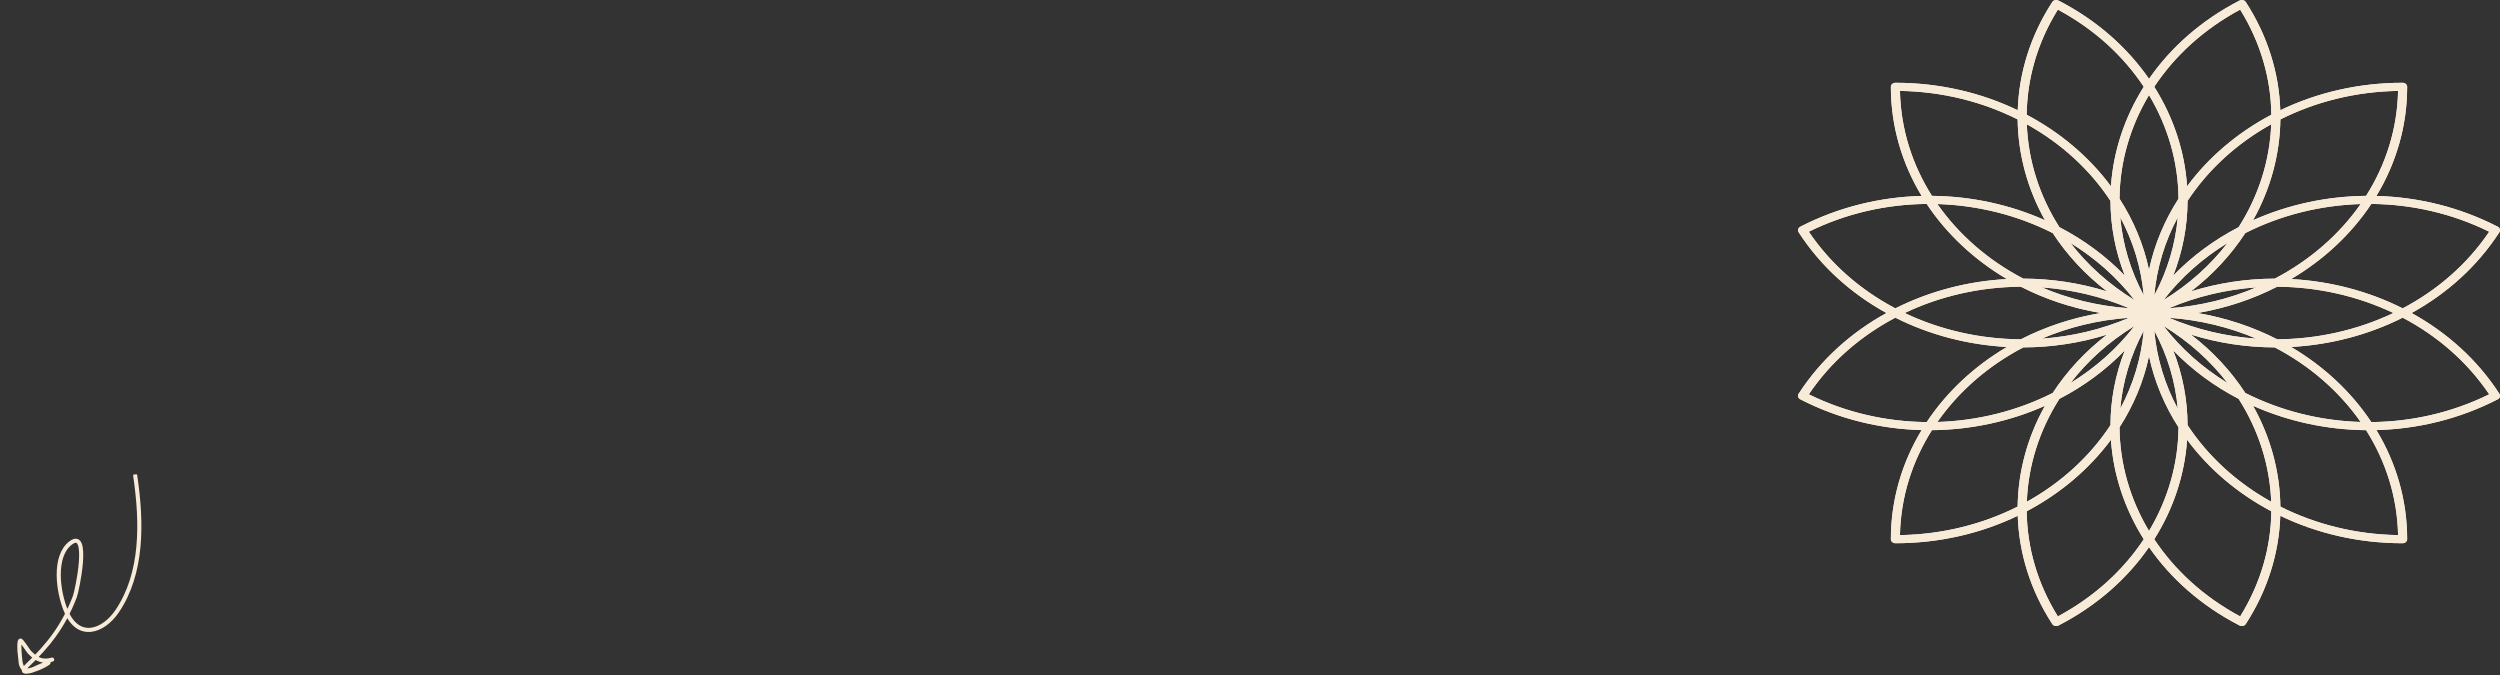 <svg width="1218" height="329" viewBox="0 0 1218 329" fill="none" xmlns="http://www.w3.org/2000/svg">
<rect x="0" y="0" width="1218" height="329" fill="#333333" stroke="none"/>
<g clip-path="url(#clip0_259_28)">
<path fill-rule="evenodd" clip-rule="evenodd" d="M983.043 53.707C965.303 45.176 945.003 40.335 923.435 40.335C922.216 40.335 921.228 41.216 921.228 42.303C921.228 61.537 926.657 79.641 936.223 95.462C916.077 95.985 895.782 100.844 877.104 110.461C876.048 111.004 875.687 112.208 876.296 113.149C887.08 129.807 901.932 143.064 919.086 152.5C901.932 161.936 887.08 175.193 876.296 191.851C875.687 192.792 876.048 193.996 877.104 194.539C895.782 204.156 916.077 209.015 936.223 209.538C926.657 225.358 921.228 243.462 921.228 262.697C921.228 263.783 922.216 264.664 923.435 264.664C945.003 264.664 965.303 259.823 983.043 251.292C983.629 269.26 989.077 287.359 999.861 304.016C1000.47 304.956 1001.82 305.28 1002.88 304.737C1021.55 295.118 1036.42 281.873 1047 266.575C1057.58 281.873 1072.45 295.118 1091.12 304.737C1092.18 305.28 1093.53 304.956 1094.14 304.016C1104.92 287.359 1110.37 269.26 1110.96 251.292C1128.7 259.823 1149 264.664 1170.57 264.664C1171.78 264.664 1172.77 263.783 1172.77 262.697C1172.77 243.462 1167.34 225.358 1157.78 209.538C1177.92 209.015 1198.22 204.156 1216.9 194.539C1217.95 193.996 1218.31 192.792 1217.7 191.851C1206.92 175.193 1192.07 161.936 1174.91 152.5C1192.07 143.064 1206.92 129.807 1217.7 113.149C1218.31 112.208 1217.95 111.004 1216.9 110.461C1198.22 100.844 1177.92 95.985 1157.78 95.462C1167.34 79.641 1172.77 61.537 1172.77 42.303C1172.77 41.216 1171.78 40.335 1170.57 40.335C1149 40.335 1128.7 45.176 1110.96 53.708C1110.37 35.741 1104.92 17.642 1094.14 0.984C1093.53 0.043 1092.18 -0.279 1091.12 0.264C1072.45 9.881 1057.58 23.126 1047 38.425C1036.42 23.126 1021.55 9.881 1002.88 0.264C1001.82 -0.279 1000.47 0.043 999.861 0.984C989.077 17.642 983.629 35.741 983.043 53.707ZM1035.21 134.29C1025.98 124.729 1015.17 116.814 1003.34 110.677C993.572 95.369 988.123 78.125 987.47 60.546C1004.21 69.84 1018.24 82.67 1028.22 97.865C1028.26 110.071 1030.54 122.378 1035.21 134.29ZM1028.45 90.748C1017.92 76.544 1003.87 64.6 987.41 55.909C987.6 38.51 992.505 20.921 1002.59 4.681C1020.42 14.25 1034.53 27.295 1044.45 42.278C1035.07 57.146 1029.6 73.754 1028.45 90.748ZM1033 105.897C1034.13 118.786 1037.87 131.662 1044.42 143.9C1043.22 130.382 1039.25 117.562 1033 105.897ZM994.746 140.013C1009.2 141.019 1023.63 144.357 1037.36 150.195C1022.2 149.132 1007.82 145.586 994.746 140.013ZM985.739 135.75C999.425 135.79 1013.22 137.824 1026.58 141.986C1015.86 133.752 1006.99 124.111 1000.1 113.56C982.939 104.852 963.604 99.993 943.892 99.411C954.313 114.344 968.7 126.847 985.739 135.75ZM938.692 99.356C948.438 114.039 961.83 126.569 977.758 135.954C958.702 136.979 940.079 141.858 923.407 150.228C906.607 141.382 891.979 128.799 881.248 112.892C899.459 103.901 919.182 99.526 938.692 99.356ZM941.239 95.422C960.37 95.607 979.234 99.686 996.311 107.295C987.779 92.065 983.205 75.242 982.997 58.18C966.006 49.628 946.474 44.622 925.662 44.288C926.036 62.849 931.65 80.269 941.239 95.422ZM1106.59 55.909C1106.4 38.51 1101.49 20.921 1091.41 4.681C1073.58 14.25 1059.47 27.295 1049.55 42.278C1058.93 57.146 1064.4 73.754 1065.55 90.748C1076.08 76.544 1090.13 64.6 1106.59 55.909ZM1065.78 97.865C1075.76 82.67 1089.79 69.84 1106.53 60.546C1105.88 78.126 1100.43 95.369 1090.66 110.677C1078.83 116.814 1068.02 124.729 1058.79 134.29C1063.46 122.378 1065.74 110.071 1065.78 97.865ZM1049.58 143.899C1056.13 131.661 1059.87 118.787 1061 105.898C1054.75 117.563 1050.78 130.382 1049.58 143.899ZM1061.37 96.81C1054.56 107.4 1049.64 119.075 1047 131.472C1044.36 119.075 1039.44 107.4 1032.63 96.81C1032.76 79.199 1037.71 61.836 1047 46.321C1056.29 61.836 1061.24 79.199 1061.37 96.81ZM1111 58.181C1127.99 49.629 1147.53 44.622 1168.34 44.288C1167.96 62.849 1162.35 80.269 1152.76 95.422C1133.63 95.607 1114.77 99.686 1097.69 107.295C1106.22 92.065 1110.79 75.242 1111 58.181ZM1150.11 99.411C1130.4 99.993 1111.06 104.852 1093.9 113.56C1087.01 124.111 1078.14 133.752 1067.42 141.986C1080.78 137.824 1094.58 135.79 1108.26 135.75C1125.3 126.847 1139.69 114.344 1150.11 99.411ZM1056.64 150.195C1071.8 149.132 1086.18 145.586 1099.25 140.013C1084.8 141.019 1070.37 144.357 1056.64 150.195ZM1109.44 139.688C1129.19 139.801 1148.66 144.214 1166.06 152.5C1148.66 160.785 1129.19 165.199 1109.45 165.312C1097.57 159.242 1084.48 154.851 1070.58 152.5C1084.48 150.148 1097.57 145.757 1109.44 139.688ZM1056.64 154.804C1070.37 160.643 1084.8 163.981 1099.26 164.987C1086.18 159.413 1071.8 155.867 1056.64 154.804ZM1108.26 169.25C1125.3 178.153 1139.69 190.656 1150.11 205.589C1130.4 205.007 1111.06 200.148 1093.9 191.44C1087.02 180.889 1078.14 171.248 1067.42 163.014C1080.78 167.176 1094.58 169.211 1108.26 169.25ZM1155.31 205.643C1145.56 190.961 1132.17 178.431 1116.24 169.046C1135.3 168.021 1153.92 163.141 1170.59 154.772C1187.39 163.618 1202.02 176.201 1212.75 192.108C1194.54 201.099 1174.82 205.473 1155.31 205.643ZM1152.76 209.578C1133.63 209.393 1114.77 205.314 1097.69 197.705C1106.22 212.935 1110.79 229.758 1111 246.819C1127.99 255.37 1147.53 260.378 1168.34 260.71C1167.96 242.152 1162.35 224.731 1152.76 209.578ZM1106.53 244.453C1105.88 226.874 1100.43 209.631 1090.66 194.323C1078.83 188.186 1068.02 180.271 1058.79 170.71C1063.46 182.622 1065.74 194.928 1065.78 207.134C1075.76 222.329 1089.79 235.16 1106.53 244.453ZM1049.58 161.101C1050.78 174.618 1054.75 187.437 1061 199.101C1059.87 186.213 1056.13 173.338 1049.58 161.101ZM1061.37 208.189C1061.24 225.8 1056.29 243.164 1047 258.679C1037.71 243.164 1032.76 225.801 1032.63 208.189C1039.44 197.599 1044.36 185.924 1047 173.527C1049.64 185.924 1054.56 197.599 1061.37 208.189ZM1033 199.102C1034.13 186.213 1037.87 173.338 1044.42 161.101C1043.22 174.618 1039.25 187.437 1033 199.102ZM1028.22 207.134C1018.24 222.33 1004.21 235.16 987.47 244.453C988.123 226.874 993.572 209.631 1003.34 194.323C1015.17 188.186 1025.98 180.271 1035.21 170.71C1030.54 182.622 1028.26 194.928 1028.22 207.134ZM987.409 249.09C1003.87 240.4 1017.92 228.456 1028.45 214.251C1029.6 231.245 1035.07 247.854 1044.45 262.723C1034.53 277.705 1020.42 290.75 1002.59 300.319C992.505 284.077 987.6 266.489 987.409 249.09ZM982.997 246.819C983.205 229.758 987.779 212.935 996.311 197.705C979.233 205.314 960.37 209.393 941.239 209.578C931.649 224.731 926.036 242.152 925.662 260.71C946.474 260.378 966.006 255.37 982.997 246.819ZM943.891 205.589C963.603 205.007 982.938 200.148 1000.1 191.44C1006.98 180.889 1015.86 171.248 1026.58 163.014C1013.22 167.176 999.424 169.21 985.737 169.25C968.699 178.153 954.312 190.656 943.891 205.589ZM984.554 165.312C964.807 165.199 945.338 160.785 927.94 152.5C945.338 144.214 964.808 139.801 984.555 139.688C996.43 145.757 1009.52 150.148 1023.42 152.5C1009.52 154.851 996.429 159.242 984.554 165.312ZM994.744 164.987C1007.82 159.413 1022.2 155.867 1037.36 154.804C1023.63 160.643 1009.2 163.981 994.744 164.987ZM977.757 169.046C961.83 178.431 948.437 190.961 938.691 205.643C919.182 205.473 899.459 201.099 881.248 192.108C891.979 176.201 906.607 163.618 923.407 154.772C940.079 163.141 958.702 168.021 977.757 169.046ZM1065.55 214.251C1076.08 228.455 1090.13 240.4 1106.59 249.09C1106.4 266.489 1101.49 284.077 1091.41 300.319C1073.58 290.75 1059.47 277.705 1049.55 262.723C1058.93 247.854 1064.4 231.245 1065.55 214.251ZM1116.24 135.954C1132.17 126.569 1145.56 114.039 1155.31 99.356C1174.82 99.526 1194.54 103.901 1212.75 112.892C1202.02 128.799 1187.39 141.382 1170.59 150.228C1153.92 141.858 1135.3 136.979 1116.24 135.954ZM1085.25 118.385C1073.3 125.7 1062.67 135.029 1054.06 146.204C1066.59 138.525 1077.05 129.044 1085.25 118.385ZM1085.25 186.615C1077.05 175.956 1066.59 166.475 1054.06 158.796C1062.67 169.971 1073.3 179.3 1085.25 186.615ZM1039.94 158.796C1031.33 169.971 1020.7 179.3 1008.75 186.615C1016.95 175.956 1027.41 166.475 1039.94 158.796ZM1039.94 146.204C1027.41 138.525 1016.95 129.044 1008.75 118.385C1020.7 125.7 1031.33 135.029 1039.94 146.204Z" fill="#F8ECD9"/>
<path fill-rule="evenodd" clip-rule="evenodd" d="M983.043 53.707C965.303 45.176 945.003 40.335 923.435 40.335C922.216 40.335 921.228 41.216 921.228 42.303C921.228 61.537 926.657 79.641 936.223 95.462C916.077 95.985 895.782 100.844 877.104 110.461C876.048 111.004 875.687 112.208 876.296 113.149C887.08 129.807 901.932 143.064 919.086 152.5C901.932 161.936 887.08 175.193 876.296 191.851C875.687 192.792 876.048 193.996 877.104 194.539C895.782 204.156 916.077 209.015 936.223 209.538C926.657 225.358 921.228 243.462 921.228 262.697C921.228 263.783 922.216 264.664 923.435 264.664C945.003 264.664 965.303 259.823 983.043 251.292C983.629 269.26 989.077 287.359 999.861 304.016C1000.47 304.956 1001.82 305.28 1002.88 304.737C1021.55 295.118 1036.42 281.873 1047 266.575C1057.58 281.873 1072.45 295.118 1091.12 304.737C1092.18 305.28 1093.53 304.956 1094.14 304.016C1104.92 287.359 1110.37 269.26 1110.96 251.292C1128.7 259.823 1149 264.664 1170.57 264.664C1171.78 264.664 1172.77 263.783 1172.77 262.697C1172.77 243.462 1167.34 225.358 1157.78 209.538C1177.92 209.015 1198.22 204.156 1216.9 194.539C1217.95 193.996 1218.31 192.792 1217.7 191.851C1206.92 175.193 1192.07 161.936 1174.91 152.5C1192.07 143.064 1206.92 129.807 1217.7 113.149C1218.31 112.208 1217.95 111.004 1216.9 110.461C1198.22 100.844 1177.92 95.985 1157.78 95.462C1167.34 79.641 1172.77 61.537 1172.77 42.303C1172.77 41.216 1171.78 40.335 1170.57 40.335C1149 40.335 1128.7 45.176 1110.96 53.708C1110.37 35.741 1104.92 17.642 1094.14 0.984C1093.53 0.043 1092.18 -0.279 1091.12 0.264C1072.45 9.881 1057.58 23.126 1047 38.425C1036.42 23.126 1021.55 9.881 1002.88 0.264C1001.82 -0.279 1000.47 0.043 999.861 0.984C989.077 17.642 983.629 35.741 983.043 53.707ZM1035.21 134.29C1025.98 124.729 1015.17 116.814 1003.34 110.677C993.572 95.369 988.123 78.125 987.47 60.546C1004.21 69.84 1018.24 82.67 1028.22 97.865C1028.26 110.071 1030.54 122.378 1035.21 134.29ZM1028.45 90.748C1017.92 76.544 1003.87 64.6 987.41 55.909C987.6 38.51 992.505 20.921 1002.59 4.681C1020.42 14.25 1034.53 27.295 1044.45 42.278C1035.07 57.146 1029.6 73.754 1028.45 90.748ZM1033 105.897C1034.13 118.786 1037.87 131.662 1044.42 143.9C1043.22 130.382 1039.25 117.562 1033 105.897ZM994.746 140.013C1009.2 141.019 1023.63 144.357 1037.36 150.195C1022.2 149.132 1007.82 145.586 994.746 140.013ZM985.739 135.75C999.425 135.79 1013.22 137.824 1026.58 141.986C1015.86 133.752 1006.99 124.111 1000.1 113.56C982.939 104.852 963.604 99.993 943.892 99.411C954.313 114.344 968.7 126.847 985.739 135.75ZM938.692 99.356C948.438 114.039 961.83 126.569 977.758 135.954C958.702 136.979 940.079 141.858 923.407 150.228C906.607 141.382 891.979 128.799 881.248 112.892C899.459 103.901 919.182 99.526 938.692 99.356ZM941.239 95.422C960.37 95.607 979.234 99.686 996.311 107.295C987.779 92.065 983.205 75.242 982.997 58.18C966.006 49.628 946.474 44.622 925.662 44.288C926.036 62.849 931.65 80.269 941.239 95.422ZM1106.59 55.909C1106.4 38.51 1101.49 20.921 1091.41 4.681C1073.58 14.25 1059.47 27.295 1049.55 42.278C1058.93 57.146 1064.4 73.754 1065.55 90.748C1076.08 76.544 1090.13 64.6 1106.59 55.909ZM1065.78 97.865C1075.76 82.67 1089.79 69.84 1106.53 60.546C1105.88 78.126 1100.43 95.369 1090.66 110.677C1078.83 116.814 1068.02 124.729 1058.79 134.29C1063.46 122.378 1065.74 110.071 1065.78 97.865ZM1049.58 143.899C1056.13 131.661 1059.87 118.787 1061 105.898C1054.75 117.563 1050.78 130.382 1049.58 143.899ZM1061.37 96.81C1054.56 107.4 1049.64 119.075 1047 131.472C1044.36 119.075 1039.44 107.4 1032.63 96.81C1032.76 79.199 1037.71 61.836 1047 46.321C1056.29 61.836 1061.24 79.199 1061.37 96.81ZM1111 58.181C1127.99 49.629 1147.53 44.622 1168.34 44.288C1167.96 62.849 1162.35 80.269 1152.76 95.422C1133.63 95.607 1114.77 99.686 1097.69 107.295C1106.22 92.065 1110.79 75.242 1111 58.181ZM1150.11 99.411C1130.4 99.993 1111.06 104.852 1093.9 113.56C1087.01 124.111 1078.14 133.752 1067.42 141.986C1080.78 137.824 1094.58 135.79 1108.26 135.75C1125.3 126.847 1139.69 114.344 1150.11 99.411ZM1056.64 150.195C1071.8 149.132 1086.18 145.586 1099.25 140.013C1084.8 141.019 1070.37 144.357 1056.64 150.195ZM1109.44 139.688C1129.19 139.801 1148.66 144.214 1166.06 152.5C1148.66 160.785 1129.19 165.199 1109.45 165.312C1097.57 159.242 1084.48 154.851 1070.58 152.5C1084.48 150.148 1097.57 145.757 1109.44 139.688ZM1056.64 154.804C1070.37 160.643 1084.8 163.981 1099.26 164.987C1086.18 159.413 1071.8 155.867 1056.64 154.804ZM1108.26 169.25C1125.3 178.153 1139.69 190.656 1150.11 205.589C1130.4 205.007 1111.06 200.148 1093.9 191.44C1087.02 180.889 1078.14 171.248 1067.42 163.014C1080.78 167.176 1094.58 169.211 1108.26 169.25ZM1155.31 205.643C1145.56 190.961 1132.17 178.431 1116.24 169.046C1135.3 168.021 1153.92 163.141 1170.59 154.772C1187.39 163.618 1202.02 176.201 1212.75 192.108C1194.54 201.099 1174.82 205.473 1155.31 205.643ZM1152.76 209.578C1133.63 209.393 1114.77 205.314 1097.69 197.705C1106.22 212.935 1110.79 229.758 1111 246.819C1127.99 255.37 1147.53 260.378 1168.34 260.71C1167.96 242.152 1162.35 224.731 1152.76 209.578ZM1106.53 244.453C1105.88 226.874 1100.43 209.631 1090.66 194.323C1078.83 188.186 1068.02 180.271 1058.79 170.71C1063.46 182.622 1065.74 194.928 1065.78 207.134C1075.76 222.329 1089.79 235.16 1106.53 244.453ZM1049.58 161.101C1050.78 174.618 1054.75 187.437 1061 199.101C1059.87 186.213 1056.13 173.338 1049.58 161.101ZM1061.37 208.189C1061.24 225.8 1056.29 243.164 1047 258.679C1037.71 243.164 1032.76 225.801 1032.63 208.189C1039.44 197.599 1044.36 185.924 1047 173.527C1049.64 185.924 1054.56 197.599 1061.37 208.189ZM1033 199.102C1034.13 186.213 1037.87 173.338 1044.42 161.101C1043.22 174.618 1039.25 187.437 1033 199.102ZM1028.22 207.134C1018.24 222.33 1004.21 235.16 987.47 244.453C988.123 226.874 993.572 209.631 1003.34 194.323C1015.17 188.186 1025.98 180.271 1035.21 170.71C1030.54 182.622 1028.26 194.928 1028.22 207.134ZM987.409 249.09C1003.87 240.4 1017.92 228.456 1028.45 214.251C1029.6 231.245 1035.07 247.854 1044.45 262.723C1034.53 277.705 1020.42 290.75 1002.59 300.319C992.505 284.077 987.6 266.489 987.409 249.09ZM982.997 246.819C983.205 229.758 987.779 212.935 996.311 197.705C979.233 205.314 960.37 209.393 941.239 209.578C931.649 224.731 926.036 242.152 925.662 260.71C946.474 260.378 966.006 255.37 982.997 246.819ZM943.891 205.589C963.603 205.007 982.938 200.148 1000.1 191.44C1006.98 180.889 1015.86 171.248 1026.58 163.014C1013.22 167.176 999.424 169.21 985.737 169.25C968.699 178.153 954.312 190.656 943.891 205.589ZM984.554 165.312C964.807 165.199 945.338 160.785 927.94 152.5C945.338 144.214 964.808 139.801 984.555 139.688C996.43 145.757 1009.52 150.148 1023.42 152.5C1009.52 154.851 996.429 159.242 984.554 165.312ZM994.744 164.987C1007.82 159.413 1022.2 155.867 1037.36 154.804C1023.63 160.643 1009.2 163.981 994.744 164.987ZM977.757 169.046C961.83 178.431 948.437 190.961 938.691 205.643C919.182 205.473 899.459 201.099 881.248 192.108C891.979 176.201 906.607 163.618 923.407 154.772C940.079 163.141 958.702 168.021 977.757 169.046ZM1065.55 214.251C1076.08 228.455 1090.13 240.4 1106.59 249.09C1106.4 266.489 1101.49 284.077 1091.41 300.319C1073.58 290.75 1059.47 277.705 1049.55 262.723C1058.93 247.854 1064.4 231.245 1065.55 214.251ZM1116.24 135.954C1132.17 126.569 1145.56 114.039 1155.31 99.356C1174.82 99.526 1194.54 103.901 1212.75 112.892C1202.02 128.799 1187.39 141.382 1170.59 150.228C1153.92 141.858 1135.3 136.979 1116.24 135.954ZM1085.25 118.385C1073.3 125.7 1062.67 135.029 1054.06 146.204C1066.59 138.525 1077.05 129.044 1085.25 118.385ZM1085.25 186.615C1077.05 175.956 1066.59 166.475 1054.06 158.796C1062.67 169.971 1073.3 179.3 1085.25 186.615ZM1039.94 158.796C1031.33 169.971 1020.7 179.3 1008.75 186.615C1016.95 175.956 1027.41 166.475 1039.94 158.796ZM1039.94 146.204C1027.41 138.525 1016.95 129.044 1008.75 118.385C1020.7 125.7 1031.33 135.029 1039.94 146.204Z" fill="#F8ECD9"/>
</g>
<g clip-path="url(#clip1_259_28)">
<path d="M65.879 231.766C69.26 254.722 69.581 279.305 57.065 297.796C50.382 307.669 38.285 311.966 32.26 297.921C28.155 288.355 25.913 270.904 34.448 264.511C43.873 257.452 37.612 287.683 36.445 290.74C30.983 305.052 23.363 314.602 13.391 324.092C9.656 327.648 12.516 327.741 15.586 326.704C18.25 325.805 21.257 324.694 23.599 322.956C24.313 322.426 19.195 324.598 18.403 324.99C15.008 326.667 11.027 328.438 9.98 322.496C9.811 321.542 8.871 312.533 9.921 312.085C10.467 311.851 13.717 317.082 14.291 317.684C18.023 321.592 20.873 322.599 25.413 321.365" stroke="#F8ECD9" stroke-width="2" stroke-linecap="round"/>
</g>
<defs>
<clipPath id="clip0_259_28">
<rect width="342" height="305" fill="white" transform="translate(876)"/>
</clipPath>
<clipPath id="clip1_259_28">
<rect width="67.358" height="90.879" fill="white" transform="translate(76.682 321.359) rotate(173.867)"/>
</clipPath>
</defs>
</svg>
